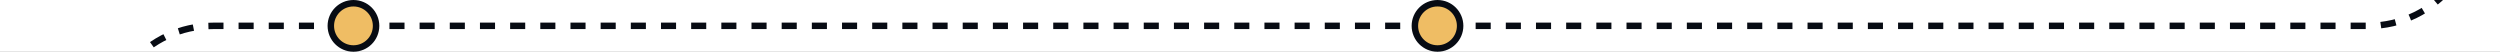 <svg width="1160" height="24" viewBox="0 0 1160 24" fill="none" xmlns="http://www.w3.org/2000/svg">
<rect x="0" y="0" width="1160" height="24" fill="#808080" stroke="none"/>
<g clip-path="url(#clip0_229_368)">
<rect width="1160" height="24" fill="white"/>
<path d="M12 -192L1077.67 -192C1101.45 -192 1121.93 -175.259 1126.67 -151.96L1147.81 -47.96C1154.11 -16.977 1130.43 12 1098.81 12H98.769C68.455 12 45.115 38.758 49.232 68.791L61.708 159.791C65.102 184.549 86.254 203 111.244 203H702.5" stroke="#070B13" stroke-width="3" stroke-dasharray="7 7"/>
<circle cx="164" cy="12" r="10.5" fill="#EFBD64" stroke="#070B13" stroke-width="3"/>
<circle cx="667" cy="12" r="10.5" fill="#EFBD64" stroke="#070B13" stroke-width="3"/>
</g>
<defs>
<clipPath id="clip0_229_368">
<rect width="1160" height="24" fill="white"/>
</clipPath>
</defs>
</svg>
